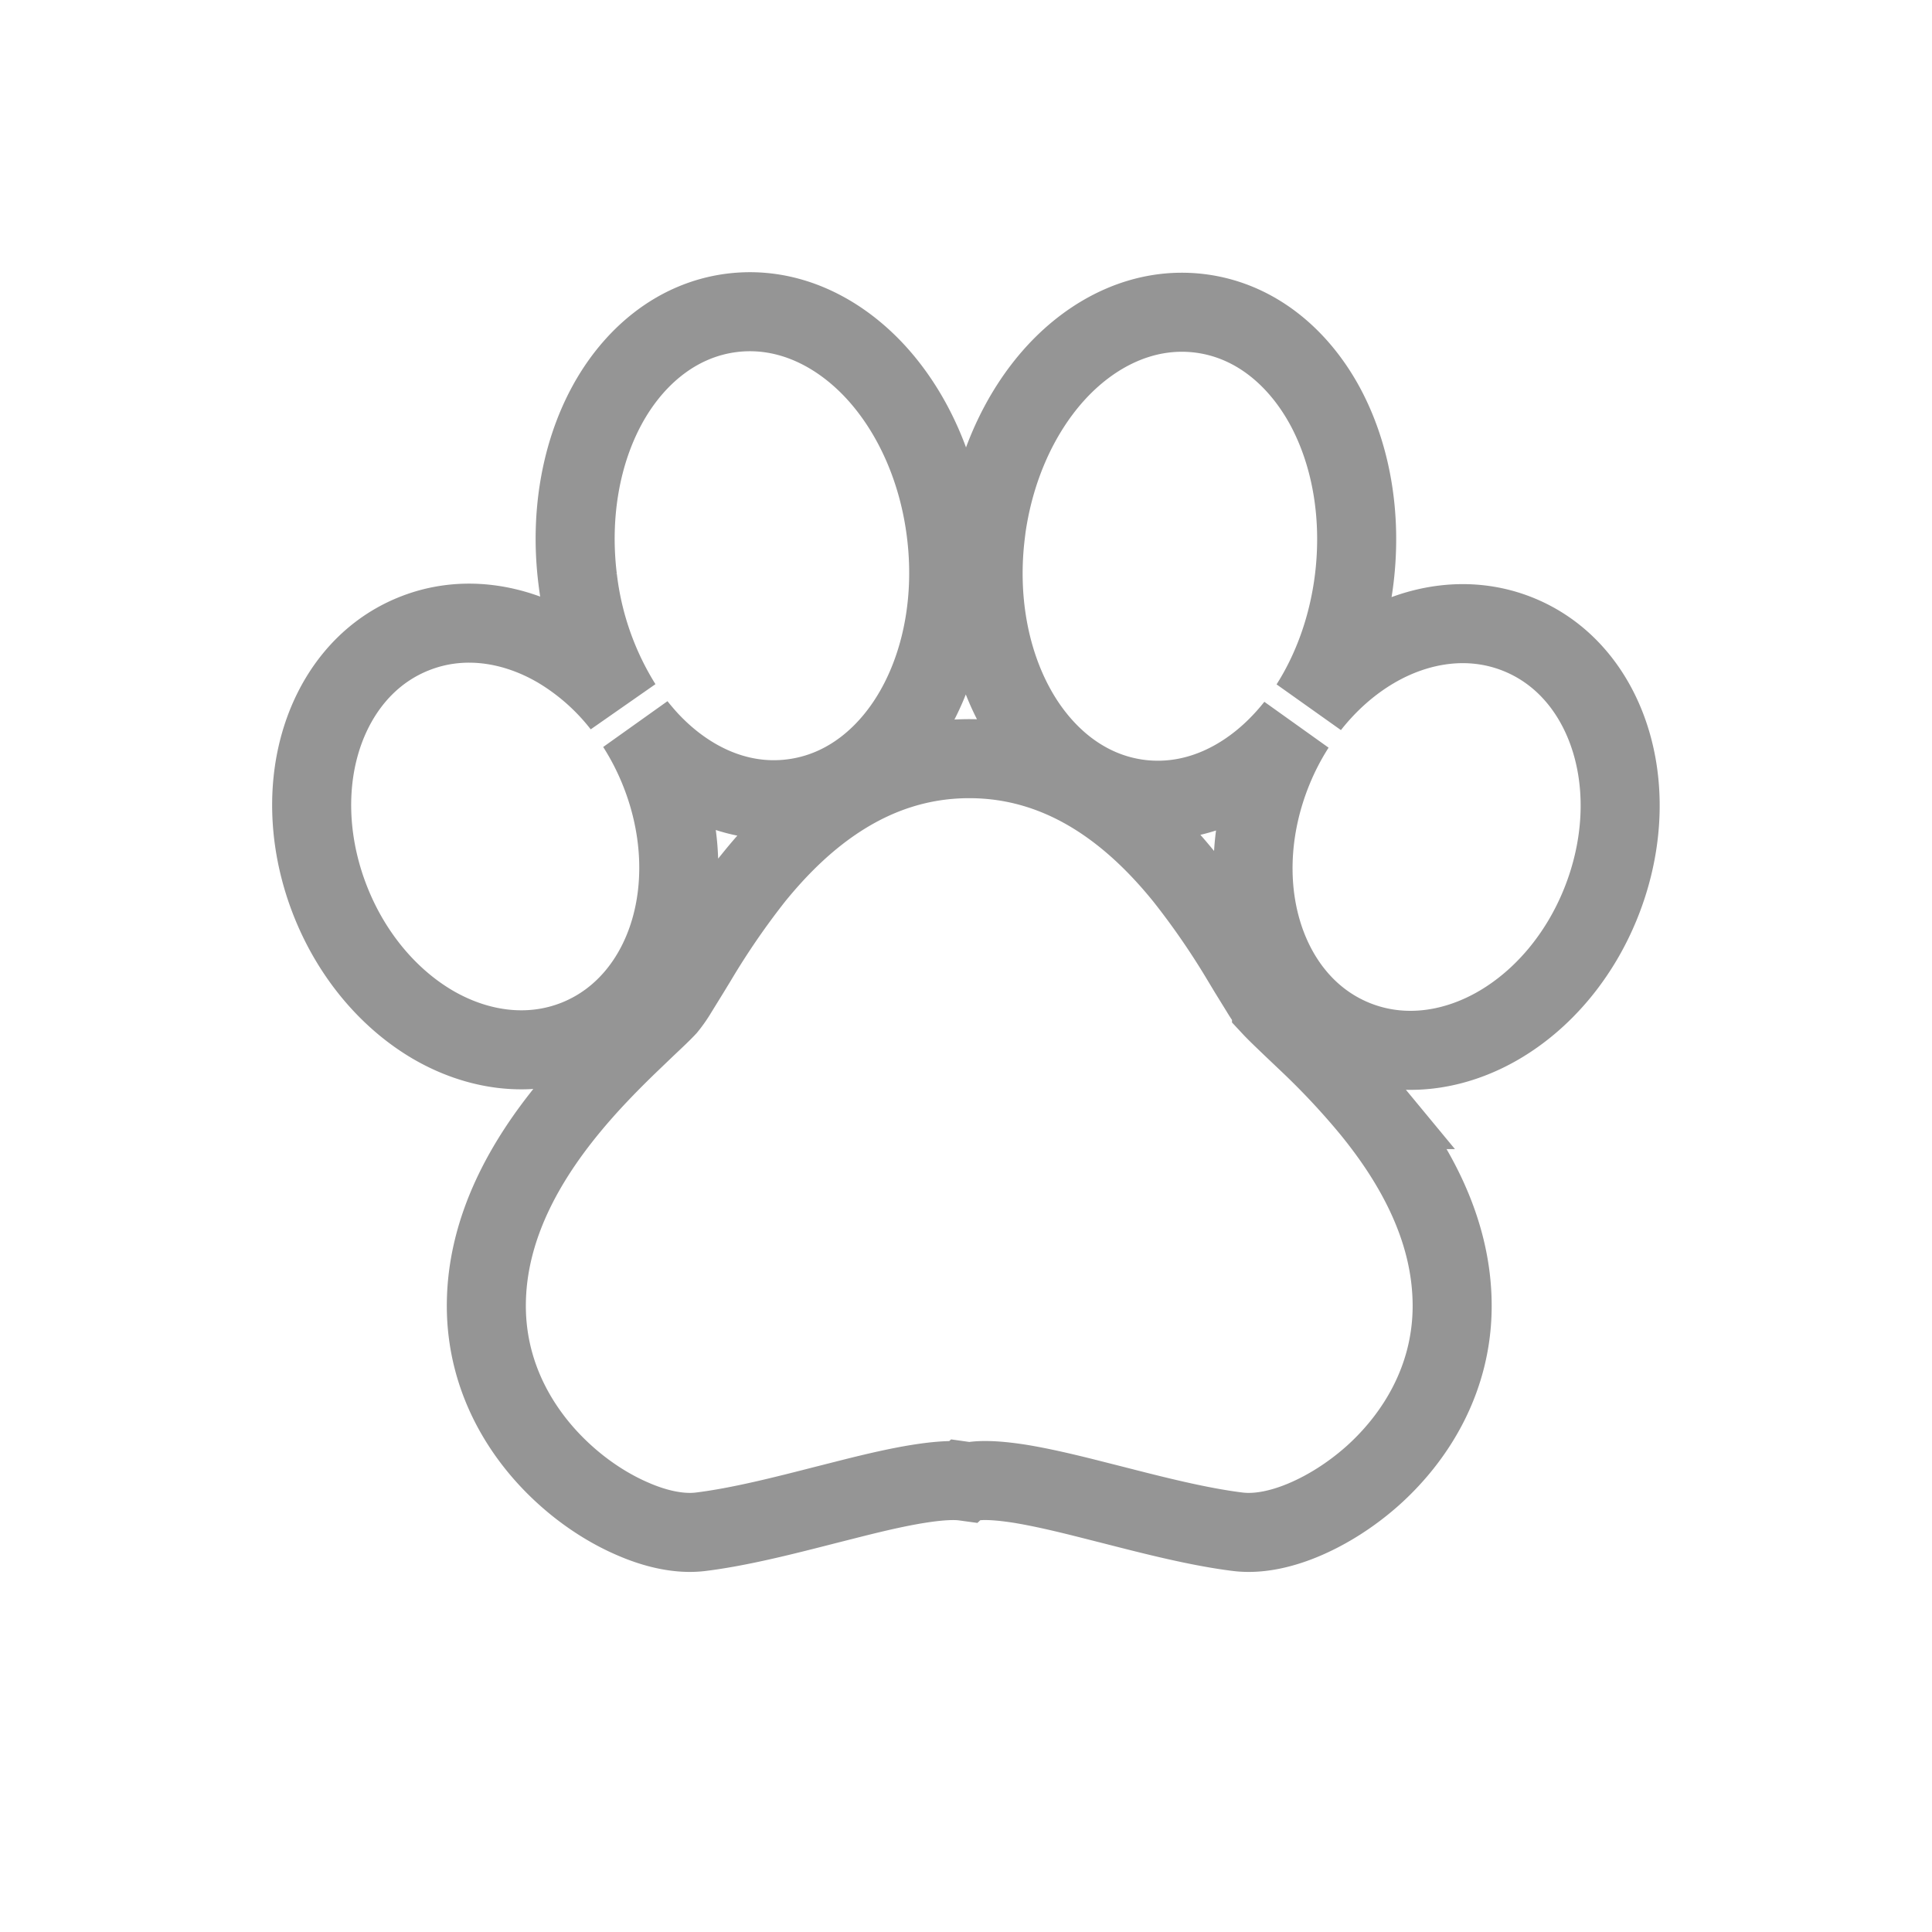 <svg width="22" height="22" viewBox="0 0 22 22" fill="none" xmlns="http://www.w3.org/2000/svg">
    <path d="m10.98 16.866.057.008.058-.008c.118-.015.29-.006.52.03.227.037.483.096.761.166l.3.076c.465.119.973.249 1.416.304.252.032.528-.038.77-.142.254-.109.52-.275.763-.49.483-.43.911-1.094.911-1.94 0-.902-.463-1.67-.924-2.235a8.534 8.534 0 0 0-.683-.734l-.221-.21c-.1-.096-.175-.167-.229-.225a1.46 1.46 0 0 1-.122-.174l-.14-.227-.077-.128a8.812 8.812 0 0 0-.654-.95c-.53-.656-1.325-1.348-2.449-1.348-1.124 0-1.919.692-2.45 1.348a8.82 8.82 0 0 0-.652.95l-.078.128-.14.227a1.461 1.461 0 0 1-.122.175c-.053.057-.128.128-.229.223l-.22.211c-.206.2-.45.447-.684.734-.46.564-.924 1.333-.924 2.234 0 .847.428 1.51.912 1.94.242.216.508.382.762.49.242.105.519.175.77.143.444-.055.951-.185 1.416-.304l.3-.076c.278-.07.534-.129.76-.165.232-.037.404-.046.521-.03zM6.577 6.586a3.48 3.48 0 0 0 .505 1.443 2.625 2.625 0 0 0-.727-.643c-.494-.29-1.09-.393-1.647-.167-.557.225-.914.713-1.068 1.265-.154.551-.114 1.191.13 1.797.244.606.66 1.093 1.153 1.384.494.29 1.09.392 1.647.167.557-.226.914-.713 1.068-1.265.154-.552.115-1.192-.13-1.798a3.081 3.081 0 0 0-.26-.505c.042.053.085.103.129.152.42.458 1 .757 1.638.678.639-.078 1.13-.508 1.426-1.055.297-.548.423-1.246.334-1.969-.088-.722-.379-1.37-.8-1.83-.42-.458-1-.756-1.638-.678-.638.079-1.13.509-1.426 1.055-.297.548-.422 1.247-.334 1.97zm4.646-.51c-.089.723.037 1.421.334 1.969.296.547.787.976 1.425 1.055.639.078 1.22-.22 1.64-.679a2.73 2.73 0 0 0 .128-.15c-.1.156-.188.325-.26.504-.245.606-.284 1.246-.13 1.797.154.553.51 1.04 1.068 1.266.557.225 1.153.123 1.647-.168.493-.29.909-.777 1.153-1.383s.284-1.246.13-1.797c-.154-.553-.51-1.04-1.068-1.266-.557-.225-1.153-.123-1.647.168-.27.159-.518.378-.727.643.26-.408.439-.905.505-1.443.088-.723-.037-1.42-.334-1.969-.297-.546-.787-.976-1.426-1.055-.639-.078-1.219.22-1.639.679-.42.46-.71 1.107-.8 1.83z" stroke="#959595" stroke-width=".9"/>
</svg>
